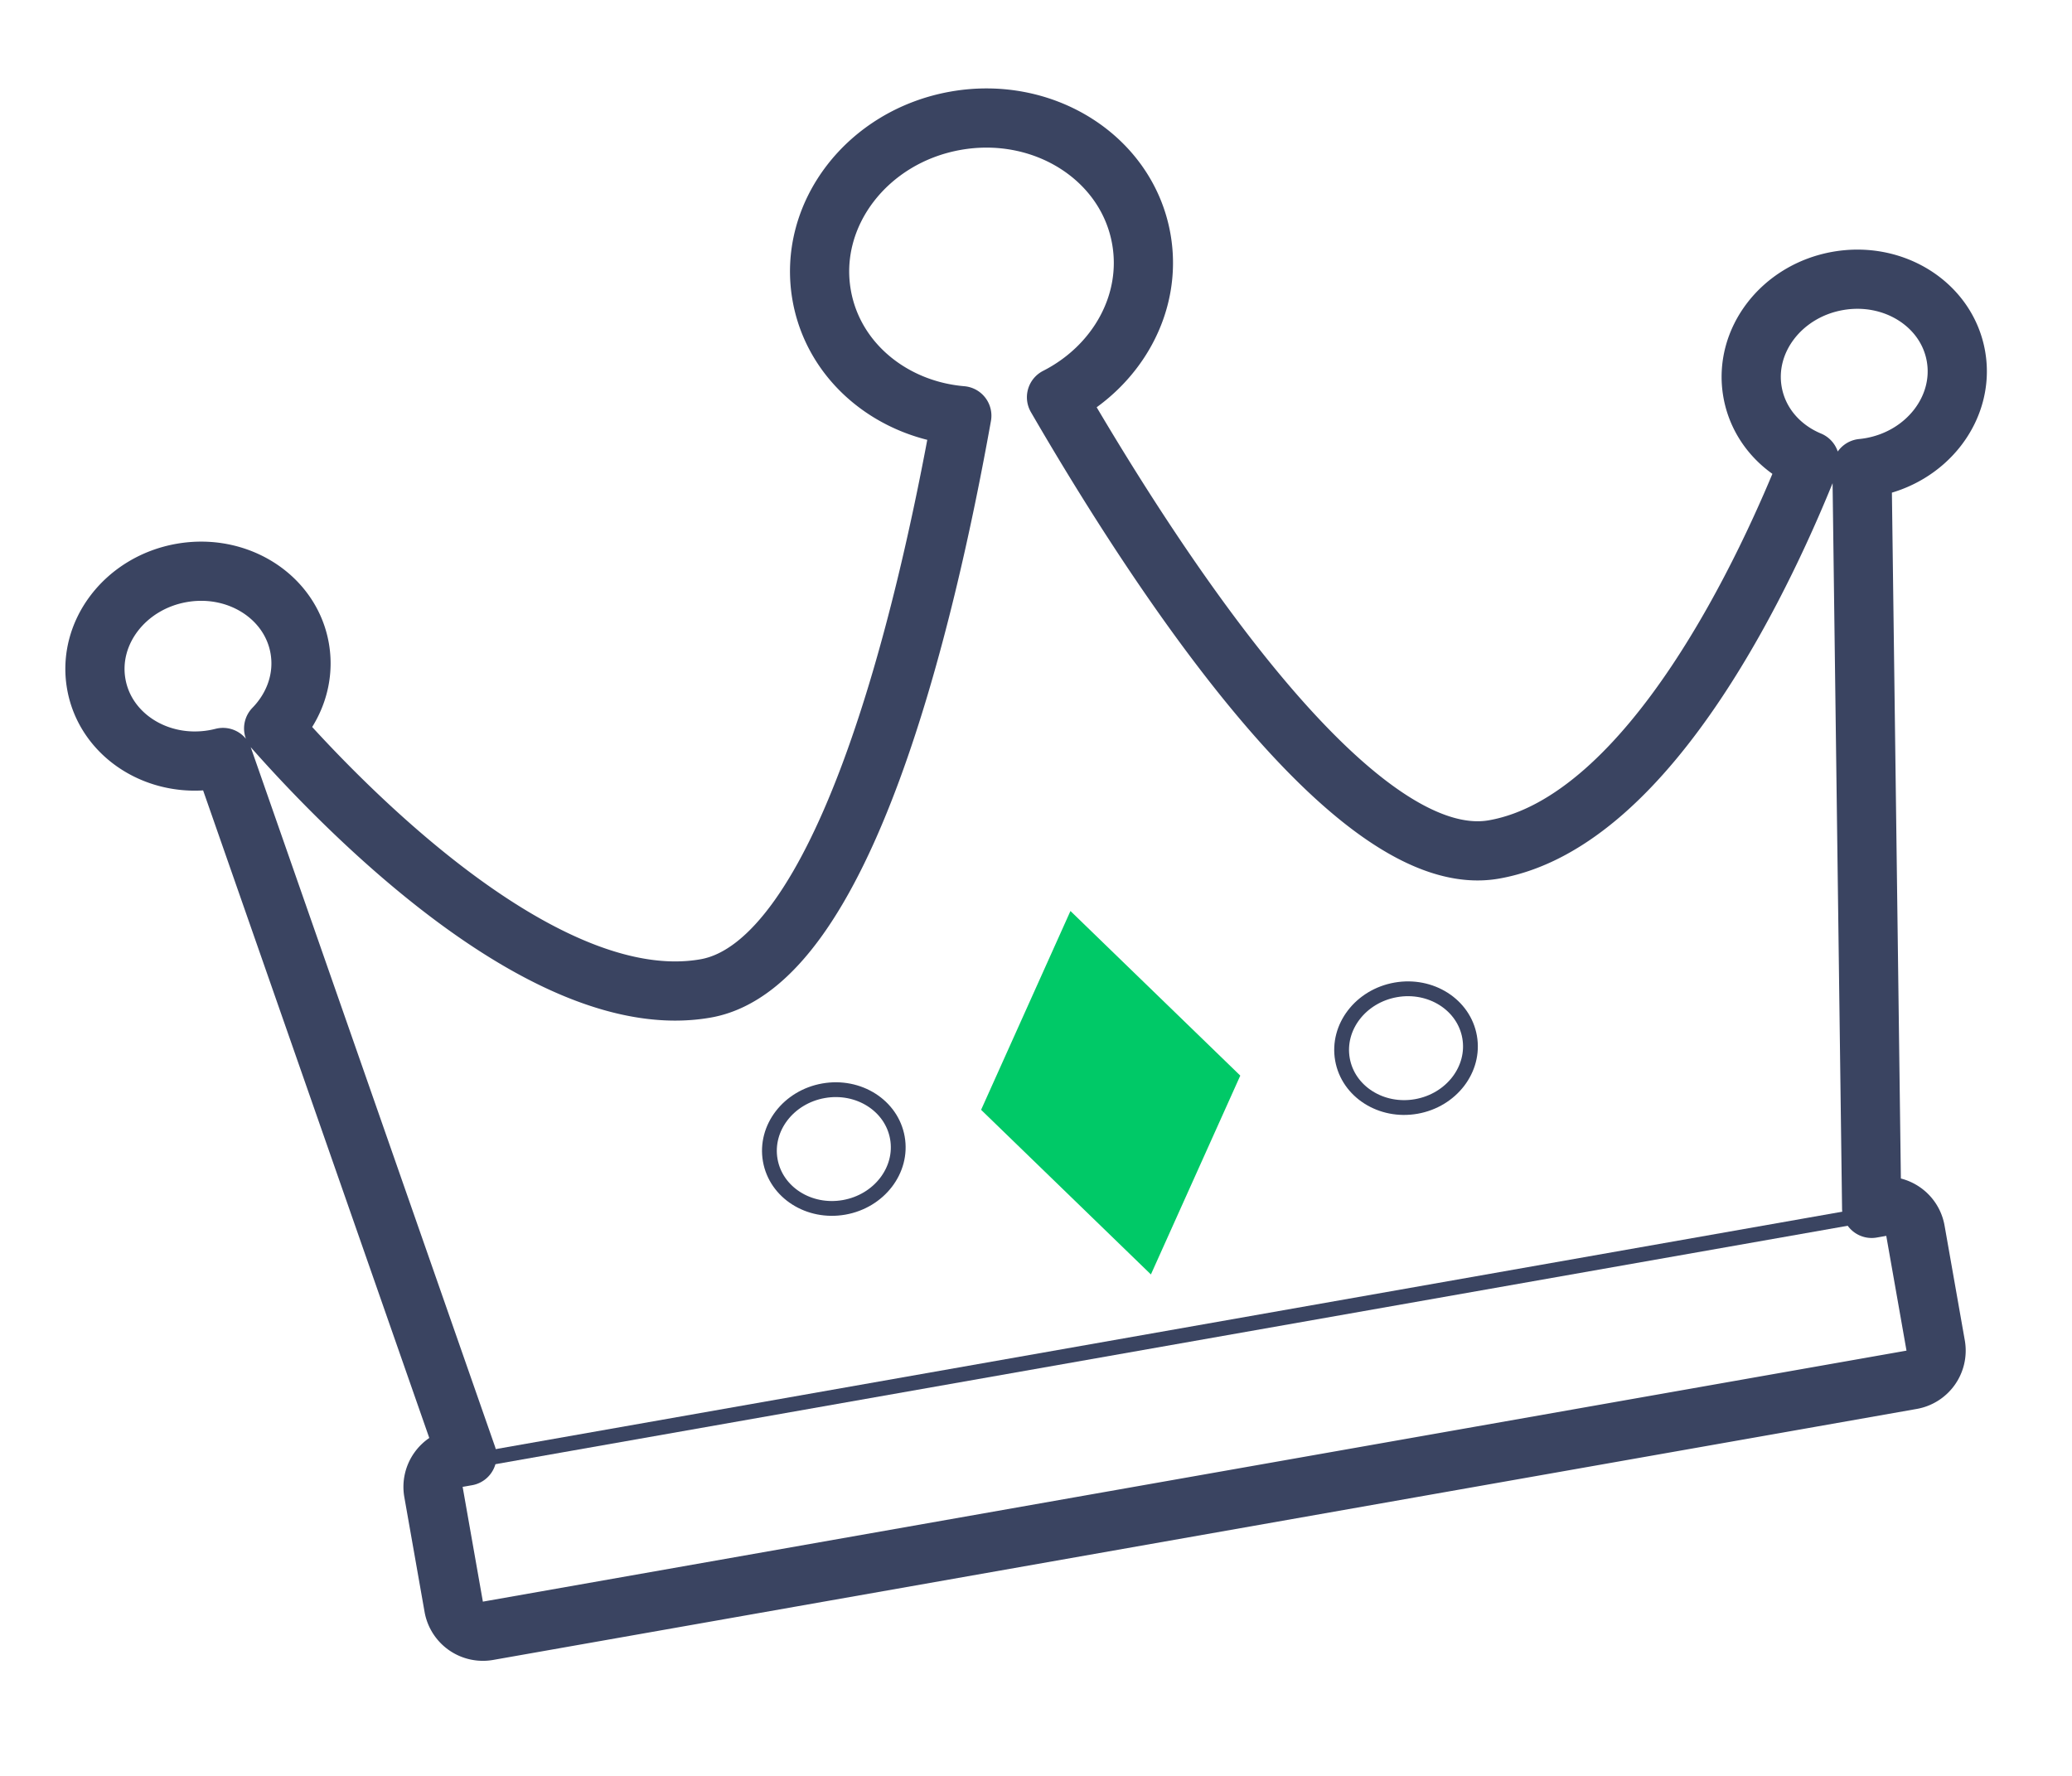 <svg xmlns="http://www.w3.org/2000/svg" width="140" height="120" viewBox="0 0 140 120">
    <g fill="none" fill-rule="evenodd" transform="rotate(-10 110.81 -.364)">
        <path stroke="#3A4461" stroke-linecap="round" stroke-linejoin="round" stroke-width="4" d="M120.022 33.775l-8.038 49.35h.64c1.11 0 2.009.893 2.009 2.001v7.873A2.002 2.002 0 0 1 112.624 95H14.967a2.002 2.002 0 0 1-2.009-2.001v-7.873c0-1.105.895-2.001 2.009-2.001h.64l-8.038-49.35a7.712 7.712 0 0 1-.591.023C3.124 33.798 0 30.935 0 27.404c0-3.532 3.124-6.394 6.978-6.394 3.853 0 6.977 2.862 6.977 6.394 0 2.043-1.045 3.862-2.673 5.033 3.743 6.118 14.72 22.37 25.697 22.37 9.468 0 18.937-21.948 23.763-35.106-4.57-1.211-7.911-5.075-7.911-9.653C52.83 4.498 57.74 0 63.796 0 69.85 0 74.76 4.499 74.76 10.048c0 4.44-3.142 8.207-7.5 9.536 4.812 13.144 14.31 35.224 23.806 35.224 10.85 0 21.698-15.878 25.563-22.154-1.81-1.155-2.993-3.076-2.993-5.25 0-3.532 3.124-6.394 6.977-6.394 3.854 0 6.978 2.862 6.978 6.394 0 3.531-3.124 6.394-6.978 6.394-.199 0-.396-.008-.591-.023z"/>
        <path stroke="#3A4461" stroke-linecap="square" stroke-linejoin="round" d="M16.858 83.5h96.056"/>
        <ellipse cx="82.88" cy="67" stroke="#3A4461" stroke-linecap="round" stroke-linejoin="round" rx="4.362" ry="4"/>
        <ellipse cx="43.621" cy="67" stroke="#3A4461" stroke-linecap="round" stroke-linejoin="round" rx="4.362" ry="4"/>
        <path fill="#00C967" d="M62.16 53.935l9.369 12.947-8.28 12.183-9.368-12.947z"/>
    </g>
</svg>

